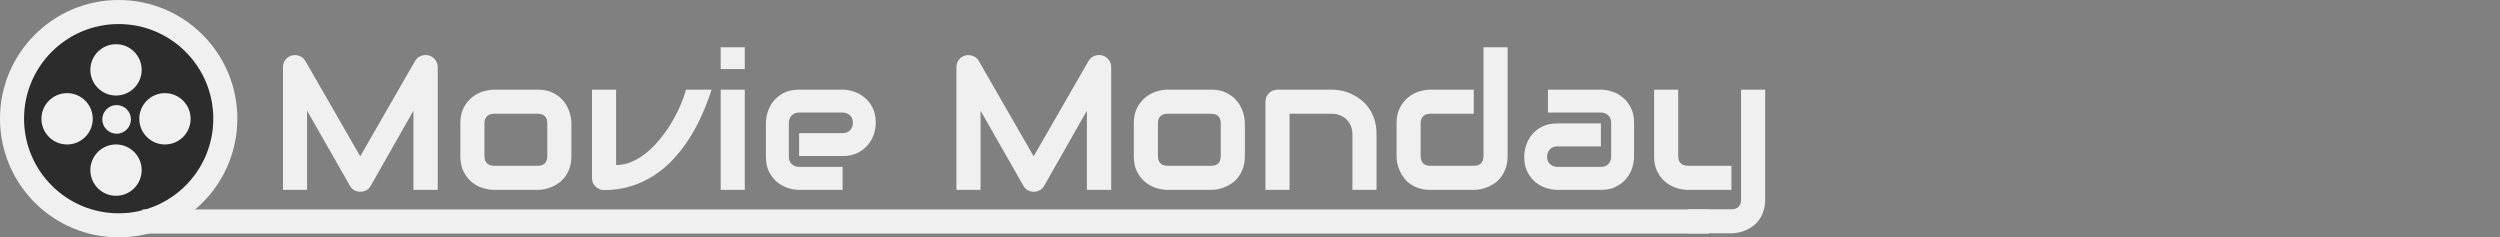 <svg width="158" height="15" viewBox="0 0 158 15" fill="none" xmlns="http://www.w3.org/2000/svg">
<rect x="0" y="0" width="158" height="15" fill="#808080" stroke="none"/>
<circle cx="7.5" cy="7.5" r="6.74" fill="#2C2C2C" stroke="#F0F0F0" stroke-width="1.52"/>
<circle cx="7.332" cy="4.416" r="1.622" fill="#F0F0F0"/>
<circle cx="4.24" cy="7.508" r="1.622" fill="#F0F0F0"/>
<circle cx="7.37" cy="7.546" r="0.905" fill="#F0F0F0"/>
<circle cx="10.425" cy="7.508" r="1.622" fill="#F0F0F0"/>
<circle cx="7.332" cy="10.751" r="1.622" fill="#F0F0F0"/>
<path d="M27.664 12H26.129V6.996L23.428 11.748C23.361 11.869 23.268 11.961 23.146 12.023C23.029 12.086 22.902 12.117 22.766 12.117C22.633 12.117 22.508 12.086 22.391 12.023C22.277 11.961 22.188 11.869 22.121 11.748L19.408 6.996V12H17.885V4.248C17.885 4.072 17.936 3.916 18.037 3.779C18.143 3.643 18.279 3.551 18.447 3.504C18.529 3.484 18.611 3.479 18.693 3.486C18.775 3.49 18.854 3.508 18.928 3.539C19.006 3.566 19.076 3.607 19.139 3.662C19.201 3.713 19.254 3.775 19.297 3.85L22.766 9.879L26.234 3.85C26.324 3.701 26.447 3.596 26.604 3.533C26.764 3.471 26.93 3.461 27.102 3.504C27.266 3.551 27.4 3.643 27.506 3.779C27.611 3.916 27.664 4.072 27.664 4.248V12ZM36.113 9.861C36.113 10.123 36.08 10.359 36.014 10.57C35.947 10.777 35.859 10.961 35.75 11.121C35.641 11.277 35.514 11.412 35.369 11.525C35.225 11.635 35.072 11.725 34.912 11.795C34.756 11.865 34.596 11.918 34.432 11.953C34.272 11.984 34.119 12 33.975 12H31.227C31.016 12 30.785 11.963 30.535 11.889C30.285 11.815 30.053 11.693 29.838 11.525C29.627 11.354 29.449 11.133 29.305 10.863C29.164 10.59 29.094 10.256 29.094 9.861V7.799C29.094 7.408 29.164 7.078 29.305 6.809C29.449 6.535 29.627 6.314 29.838 6.146C30.053 5.975 30.285 5.852 30.535 5.777C30.785 5.703 31.016 5.666 31.227 5.666H33.975C34.365 5.666 34.697 5.736 34.971 5.877C35.244 6.018 35.465 6.195 35.633 6.41C35.801 6.621 35.922 6.852 35.996 7.102C36.074 7.352 36.113 7.584 36.113 7.799V9.861ZM34.59 7.811C34.59 7.6 34.537 7.443 34.432 7.342C34.326 7.24 34.174 7.189 33.975 7.189H31.238C31.035 7.189 30.881 7.242 30.775 7.348C30.67 7.449 30.617 7.6 30.617 7.799V9.861C30.617 10.06 30.67 10.213 30.775 10.318C30.881 10.424 31.035 10.477 31.238 10.477H33.975C34.182 10.477 34.336 10.424 34.438 10.318C34.539 10.213 34.59 10.06 34.59 9.861V7.811ZM44.973 5.666C44.801 6.201 44.6 6.729 44.369 7.248C44.139 7.768 43.873 8.264 43.572 8.736C43.275 9.205 42.941 9.641 42.57 10.043C42.203 10.441 41.795 10.787 41.346 11.08C40.9 11.369 40.414 11.598 39.887 11.766C39.363 11.93 38.795 12.012 38.182 12.012C38.076 12.012 37.977 11.992 37.883 11.953C37.789 11.914 37.707 11.861 37.637 11.795C37.566 11.725 37.512 11.645 37.473 11.555C37.434 11.461 37.414 11.361 37.414 11.256V5.666H38.938V10.43C39.309 10.43 39.664 10.35 40.004 10.19C40.348 10.029 40.672 9.818 40.977 9.557C41.281 9.291 41.562 8.99 41.82 8.654C42.082 8.318 42.315 7.975 42.518 7.623C42.721 7.268 42.893 6.92 43.033 6.58C43.178 6.24 43.285 5.936 43.355 5.666H44.973ZM47.07 4.365H45.547V2.988H47.07V4.365ZM47.07 12H45.547V5.666H47.07V12ZM55.35 7.764C55.35 7.975 55.312 8.203 55.238 8.449C55.164 8.691 55.043 8.918 54.875 9.129C54.711 9.336 54.494 9.51 54.225 9.65C53.959 9.791 53.635 9.861 53.252 9.861H50.504V8.414H53.252C53.459 8.414 53.619 8.352 53.732 8.227C53.846 8.098 53.902 7.939 53.902 7.752C53.902 7.553 53.838 7.396 53.709 7.283C53.584 7.17 53.432 7.113 53.252 7.113H50.504C50.297 7.113 50.137 7.178 50.023 7.307C49.91 7.432 49.853 7.588 49.853 7.775V9.902C49.853 10.105 49.916 10.264 50.041 10.377C50.17 10.49 50.328 10.547 50.516 10.547H53.252V12H50.504C50.293 12 50.065 11.963 49.818 11.889C49.576 11.815 49.35 11.695 49.139 11.531C48.932 11.363 48.758 11.146 48.617 10.881C48.477 10.611 48.406 10.285 48.406 9.902V7.764C48.406 7.553 48.443 7.326 48.518 7.084C48.592 6.838 48.711 6.611 48.875 6.404C49.043 6.193 49.26 6.018 49.525 5.877C49.795 5.736 50.121 5.666 50.504 5.666H53.252C53.463 5.666 53.69 5.703 53.932 5.777C54.178 5.852 54.404 5.973 54.611 6.141C54.822 6.305 54.998 6.521 55.139 6.791C55.279 7.057 55.35 7.381 55.35 7.764ZM70.227 12H68.691V6.996L65.99 11.748C65.924 11.869 65.83 11.961 65.709 12.023C65.592 12.086 65.465 12.117 65.328 12.117C65.195 12.117 65.07 12.086 64.953 12.023C64.84 11.961 64.75 11.869 64.684 11.748L61.971 6.996V12H60.447V4.248C60.447 4.072 60.498 3.916 60.6 3.779C60.705 3.643 60.842 3.551 61.01 3.504C61.092 3.484 61.174 3.479 61.256 3.486C61.338 3.49 61.416 3.508 61.49 3.539C61.568 3.566 61.639 3.607 61.701 3.662C61.764 3.713 61.816 3.775 61.859 3.85L65.328 9.879L68.797 3.85C68.887 3.701 69.01 3.596 69.166 3.533C69.326 3.471 69.492 3.461 69.664 3.504C69.828 3.551 69.963 3.643 70.068 3.779C70.174 3.916 70.227 4.072 70.227 4.248V12ZM78.676 9.861C78.676 10.123 78.643 10.359 78.576 10.57C78.51 10.777 78.422 10.961 78.312 11.121C78.203 11.277 78.076 11.412 77.932 11.525C77.787 11.635 77.635 11.725 77.475 11.795C77.318 11.865 77.158 11.918 76.994 11.953C76.834 11.984 76.682 12 76.537 12H73.789C73.578 12 73.348 11.963 73.098 11.889C72.848 11.815 72.615 11.693 72.4 11.525C72.189 11.354 72.012 11.133 71.867 10.863C71.727 10.59 71.656 10.256 71.656 9.861V7.799C71.656 7.408 71.727 7.078 71.867 6.809C72.012 6.535 72.189 6.314 72.4 6.146C72.615 5.975 72.848 5.852 73.098 5.777C73.348 5.703 73.578 5.666 73.789 5.666H76.537C76.928 5.666 77.26 5.736 77.533 5.877C77.807 6.018 78.027 6.195 78.195 6.41C78.363 6.621 78.484 6.852 78.559 7.102C78.637 7.352 78.676 7.584 78.676 7.799V9.861ZM77.152 7.811C77.152 7.6 77.1 7.443 76.994 7.342C76.889 7.24 76.736 7.189 76.537 7.189H73.801C73.598 7.189 73.443 7.242 73.338 7.348C73.232 7.449 73.18 7.6 73.18 7.799V9.861C73.18 10.06 73.232 10.213 73.338 10.318C73.443 10.424 73.598 10.477 73.801 10.477H76.537C76.744 10.477 76.898 10.424 77 10.318C77.102 10.213 77.152 10.06 77.152 9.861V7.811ZM86.996 12H85.473V8.484C85.473 8.285 85.438 8.107 85.367 7.951C85.301 7.791 85.209 7.654 85.092 7.541C84.975 7.428 84.836 7.342 84.676 7.283C84.519 7.221 84.35 7.189 84.166 7.189H81.5V12H79.977V6.422C79.977 6.316 79.996 6.219 80.035 6.129C80.074 6.035 80.129 5.955 80.199 5.889C80.269 5.818 80.352 5.764 80.445 5.725C80.539 5.686 80.639 5.666 80.744 5.666H84.178C84.369 5.666 84.57 5.688 84.781 5.73C84.996 5.773 85.207 5.844 85.414 5.941C85.625 6.035 85.824 6.156 86.012 6.305C86.203 6.449 86.371 6.627 86.516 6.838C86.664 7.045 86.781 7.285 86.867 7.559C86.953 7.832 86.996 8.141 86.996 8.484V12ZM95.281 9.861C95.281 10.123 95.248 10.359 95.182 10.57C95.115 10.777 95.027 10.961 94.918 11.121C94.809 11.277 94.682 11.412 94.537 11.525C94.393 11.635 94.24 11.725 94.08 11.795C93.924 11.865 93.764 11.918 93.6 11.953C93.439 11.984 93.287 12 93.143 12H90.394C90.133 12 89.898 11.967 89.691 11.9C89.484 11.834 89.301 11.746 89.141 11.637C88.984 11.523 88.85 11.395 88.736 11.25C88.627 11.105 88.537 10.955 88.467 10.799C88.397 10.639 88.344 10.479 88.309 10.318C88.277 10.154 88.262 10.002 88.262 9.861V7.799C88.262 7.408 88.332 7.078 88.473 6.809C88.617 6.535 88.795 6.314 89.006 6.146C89.221 5.975 89.453 5.852 89.703 5.777C89.953 5.703 90.184 5.666 90.394 5.666H93.143V7.189H90.406C90.203 7.189 90.049 7.242 89.943 7.348C89.838 7.449 89.785 7.6 89.785 7.799V9.85C89.785 10.057 89.836 10.213 89.938 10.318C90.043 10.424 90.195 10.477 90.394 10.477H93.143C93.35 10.477 93.504 10.424 93.606 10.318C93.707 10.213 93.758 10.06 93.758 9.861V2.988H95.281V9.861ZM103.273 9.902C103.273 10.113 103.236 10.342 103.162 10.588C103.088 10.83 102.967 11.057 102.799 11.268C102.635 11.475 102.418 11.648 102.148 11.789C101.883 11.93 101.559 12 101.176 12H98.428C98.217 12 97.988 11.963 97.742 11.889C97.5 11.815 97.273 11.695 97.062 11.531C96.856 11.363 96.682 11.146 96.541 10.881C96.4 10.611 96.33 10.285 96.33 9.902C96.33 9.691 96.367 9.463 96.441 9.217C96.516 8.971 96.635 8.744 96.799 8.537C96.967 8.326 97.184 8.15 97.449 8.01C97.719 7.869 98.045 7.799 98.428 7.799H101.176V9.252H98.428C98.221 9.252 98.061 9.316 97.947 9.445C97.834 9.57 97.777 9.727 97.777 9.914C97.777 10.113 97.842 10.27 97.971 10.383C98.103 10.492 98.26 10.547 98.439 10.547H101.176C101.383 10.547 101.543 10.484 101.656 10.359C101.77 10.234 101.826 10.078 101.826 9.891V7.764C101.826 7.564 101.764 7.406 101.639 7.289C101.518 7.172 101.363 7.113 101.176 7.113H97.83V5.666H101.176C101.387 5.666 101.613 5.703 101.855 5.777C102.102 5.852 102.328 5.973 102.535 6.141C102.746 6.305 102.922 6.521 103.062 6.791C103.203 7.057 103.273 7.381 103.273 7.764V9.902ZM111.559 12.609C111.559 12.871 111.525 13.105 111.459 13.312C111.393 13.523 111.305 13.707 111.195 13.863C111.086 14.023 110.959 14.158 110.814 14.268C110.67 14.381 110.518 14.473 110.357 14.543C110.201 14.613 110.043 14.664 109.883 14.695C109.723 14.73 109.57 14.748 109.426 14.748H106.678V13.225H109.426C109.629 13.225 109.781 13.172 109.883 13.066C109.984 12.961 110.035 12.809 110.035 12.609V5.666H111.559V12.609ZM109.426 12H106.678C106.459 12 106.225 11.963 105.975 11.889C105.729 11.815 105.498 11.693 105.283 11.525C105.068 11.354 104.891 11.133 104.75 10.863C104.609 10.59 104.539 10.256 104.539 9.861V5.666H106.062V9.861C106.062 10.06 106.115 10.213 106.221 10.318C106.326 10.424 106.482 10.477 106.689 10.477H109.426V12Z" fill="#F0F0F0"/>
<path d="M9 14H108" stroke="#F0F0F0" stroke-width="1.525"/>
</svg>
